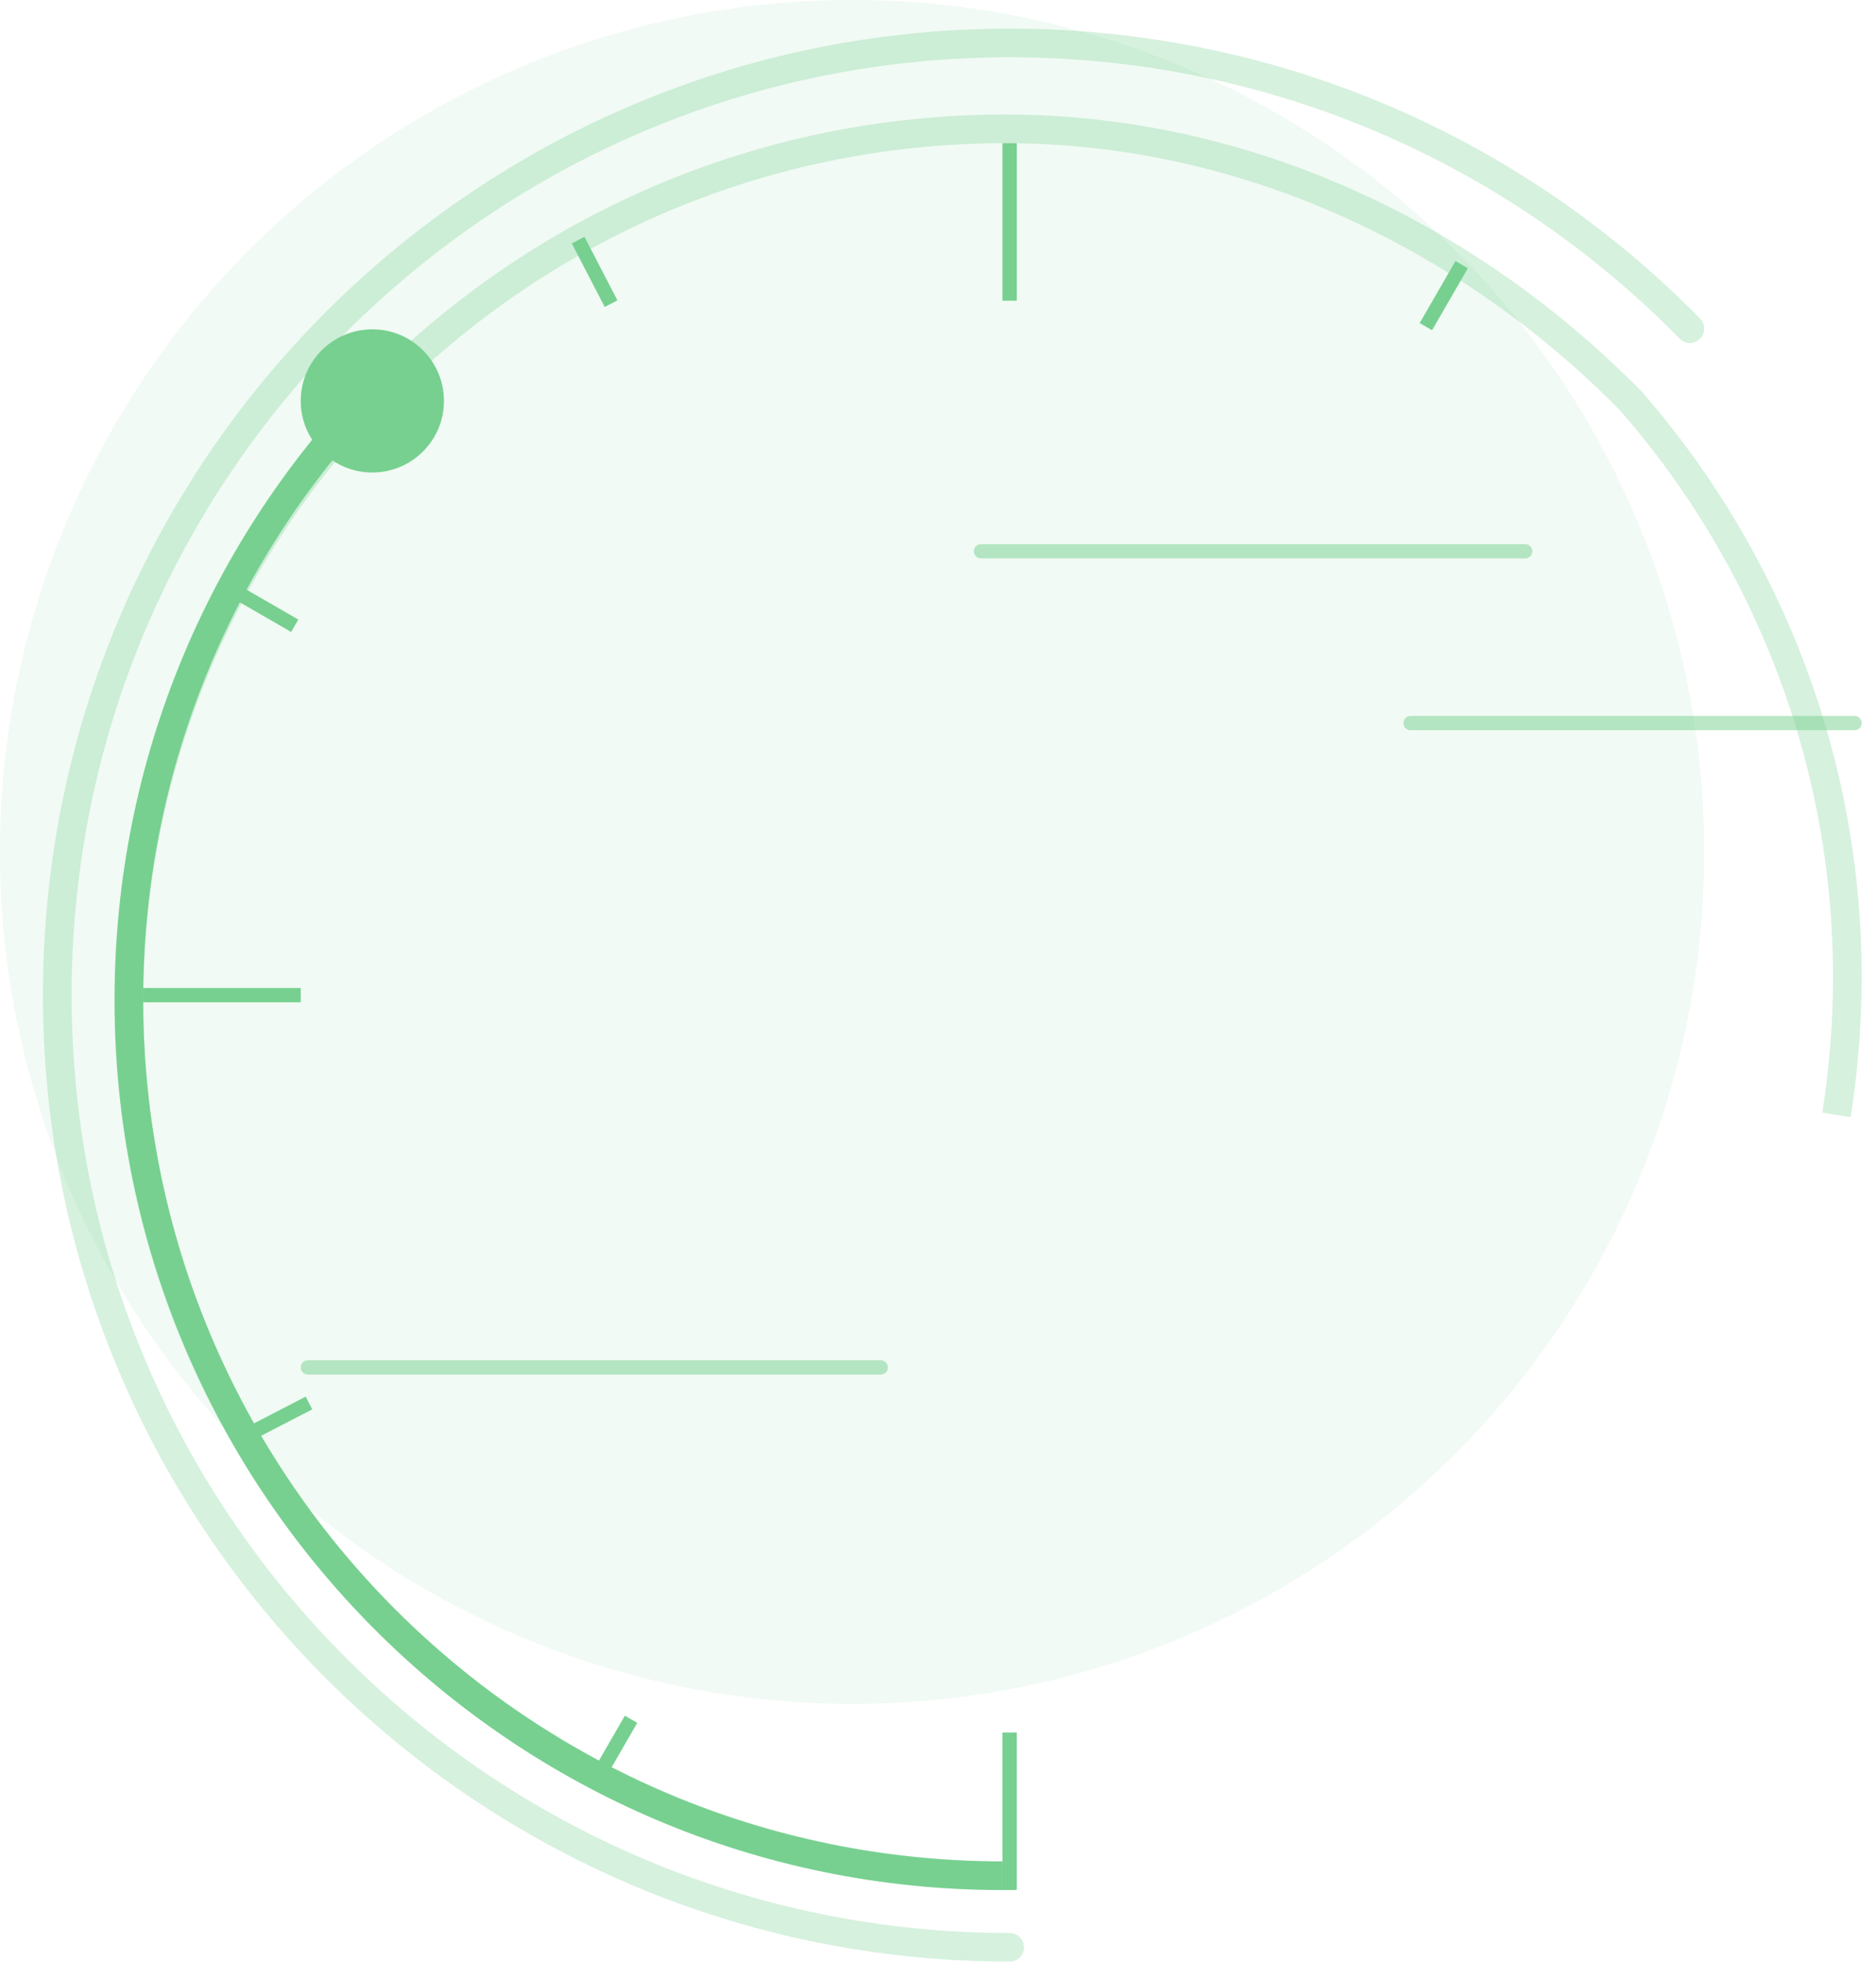 <svg width="131" height="137" viewBox="0 0 131 137" fill="none" xmlns="http://www.w3.org/2000/svg">
<ellipse opacity="0.1" cx="59.501" cy="59.5" rx="59.501" ry="59.5" fill="#77D090"/>
<line x1="70.501" y1="132" x2="70.501" y2="121" stroke="#77D090"/>
<line y1="-0.5" x2="5" y2="-0.5" transform="matrix(0.5 -0.866 0.866 0.5 42 124.654)" stroke="#77D090"/>
<line y1="-0.5" x2="5" y2="-0.5" transform="matrix(0.888 -0.46 0.46 0.888 17.364 100.728)" stroke="#77D090"/>
<line y1="-0.5" x2="5" y2="-0.5" transform="matrix(0.866 0.5 -0.5 0.866 16 41.636)" stroke="#77D090"/>
<line y1="-0.5" x2="5" y2="-0.5" transform="matrix(0.46 0.888 -0.888 0.46 39.927 17)" stroke="#77D090"/>
<line x1="70.501" y1="21" x2="70.501" y2="10" stroke="#77D090"/>
<line y1="-0.5" x2="5" y2="-0.5" transform="matrix(0.5 -0.866 0.866 0.5 100.001 23.062)" stroke="#77D090"/>
<line x1="10" y1="69.5" x2="21" y2="69.5" stroke="#77D090"/>
<path opacity="0.3" d="M113.878 28L114.632 27.342L114.612 27.32L114.591 27.299L113.878 28ZM26.49 27.3L25.777 26.599L26.49 27.3ZM113.125 28.658C124.448 41.626 130.154 59.352 127.25 77.707L129.226 78.019C132.226 59.056 126.329 40.739 114.632 27.342L113.125 28.658ZM70.185 130C36.943 130 10 103.134 10 70H8C8 104.245 35.844 132 70.185 132V130ZM70.185 10C86.995 10 102.22 17.57 113.165 28.701L114.591 27.299C103.327 15.843 87.607 8 70.185 8V10ZM10 70C10 53.648 16.56 38.825 27.203 28.001L25.777 26.599C14.782 37.781 8 53.102 8 70H10ZM27.203 28.001C38.127 16.892 53.348 10 70.185 10V8C52.791 8 37.062 15.122 25.777 26.599L27.203 28.001Z" fill="#77D090"/>
<path d="M70 131C36.311 131 9 103.61 9 69.823C9 53.15 15.651 38.035 26.437 27" stroke="#77D090" stroke-width="2"/>
<path opacity="0.3" d="M70.506 136C33.776 136 4 106.227 4 69.5C4 32.773 33.776 3 70.506 3C89.111 3 105.931 10.638 118.002 22.95" stroke="#77D090" stroke-width="2" stroke-linecap="round"/>
<circle cx="26" cy="28" r="5" fill="#77D090"/>
<g opacity="0.5">
<line x1="106.502" y1="38.5" x2="68.502" y2="38.5" stroke="#77D090" stroke-linecap="round"/>
<line x1="129.502" y1="50.5" x2="98.502" y2="50.5" stroke="#77D090" stroke-linecap="round"/>
<line x1="61.501" y1="95.5" x2="21.501" y2="95.5" stroke="#77D090" stroke-linecap="round"/>
</g>
</svg>
